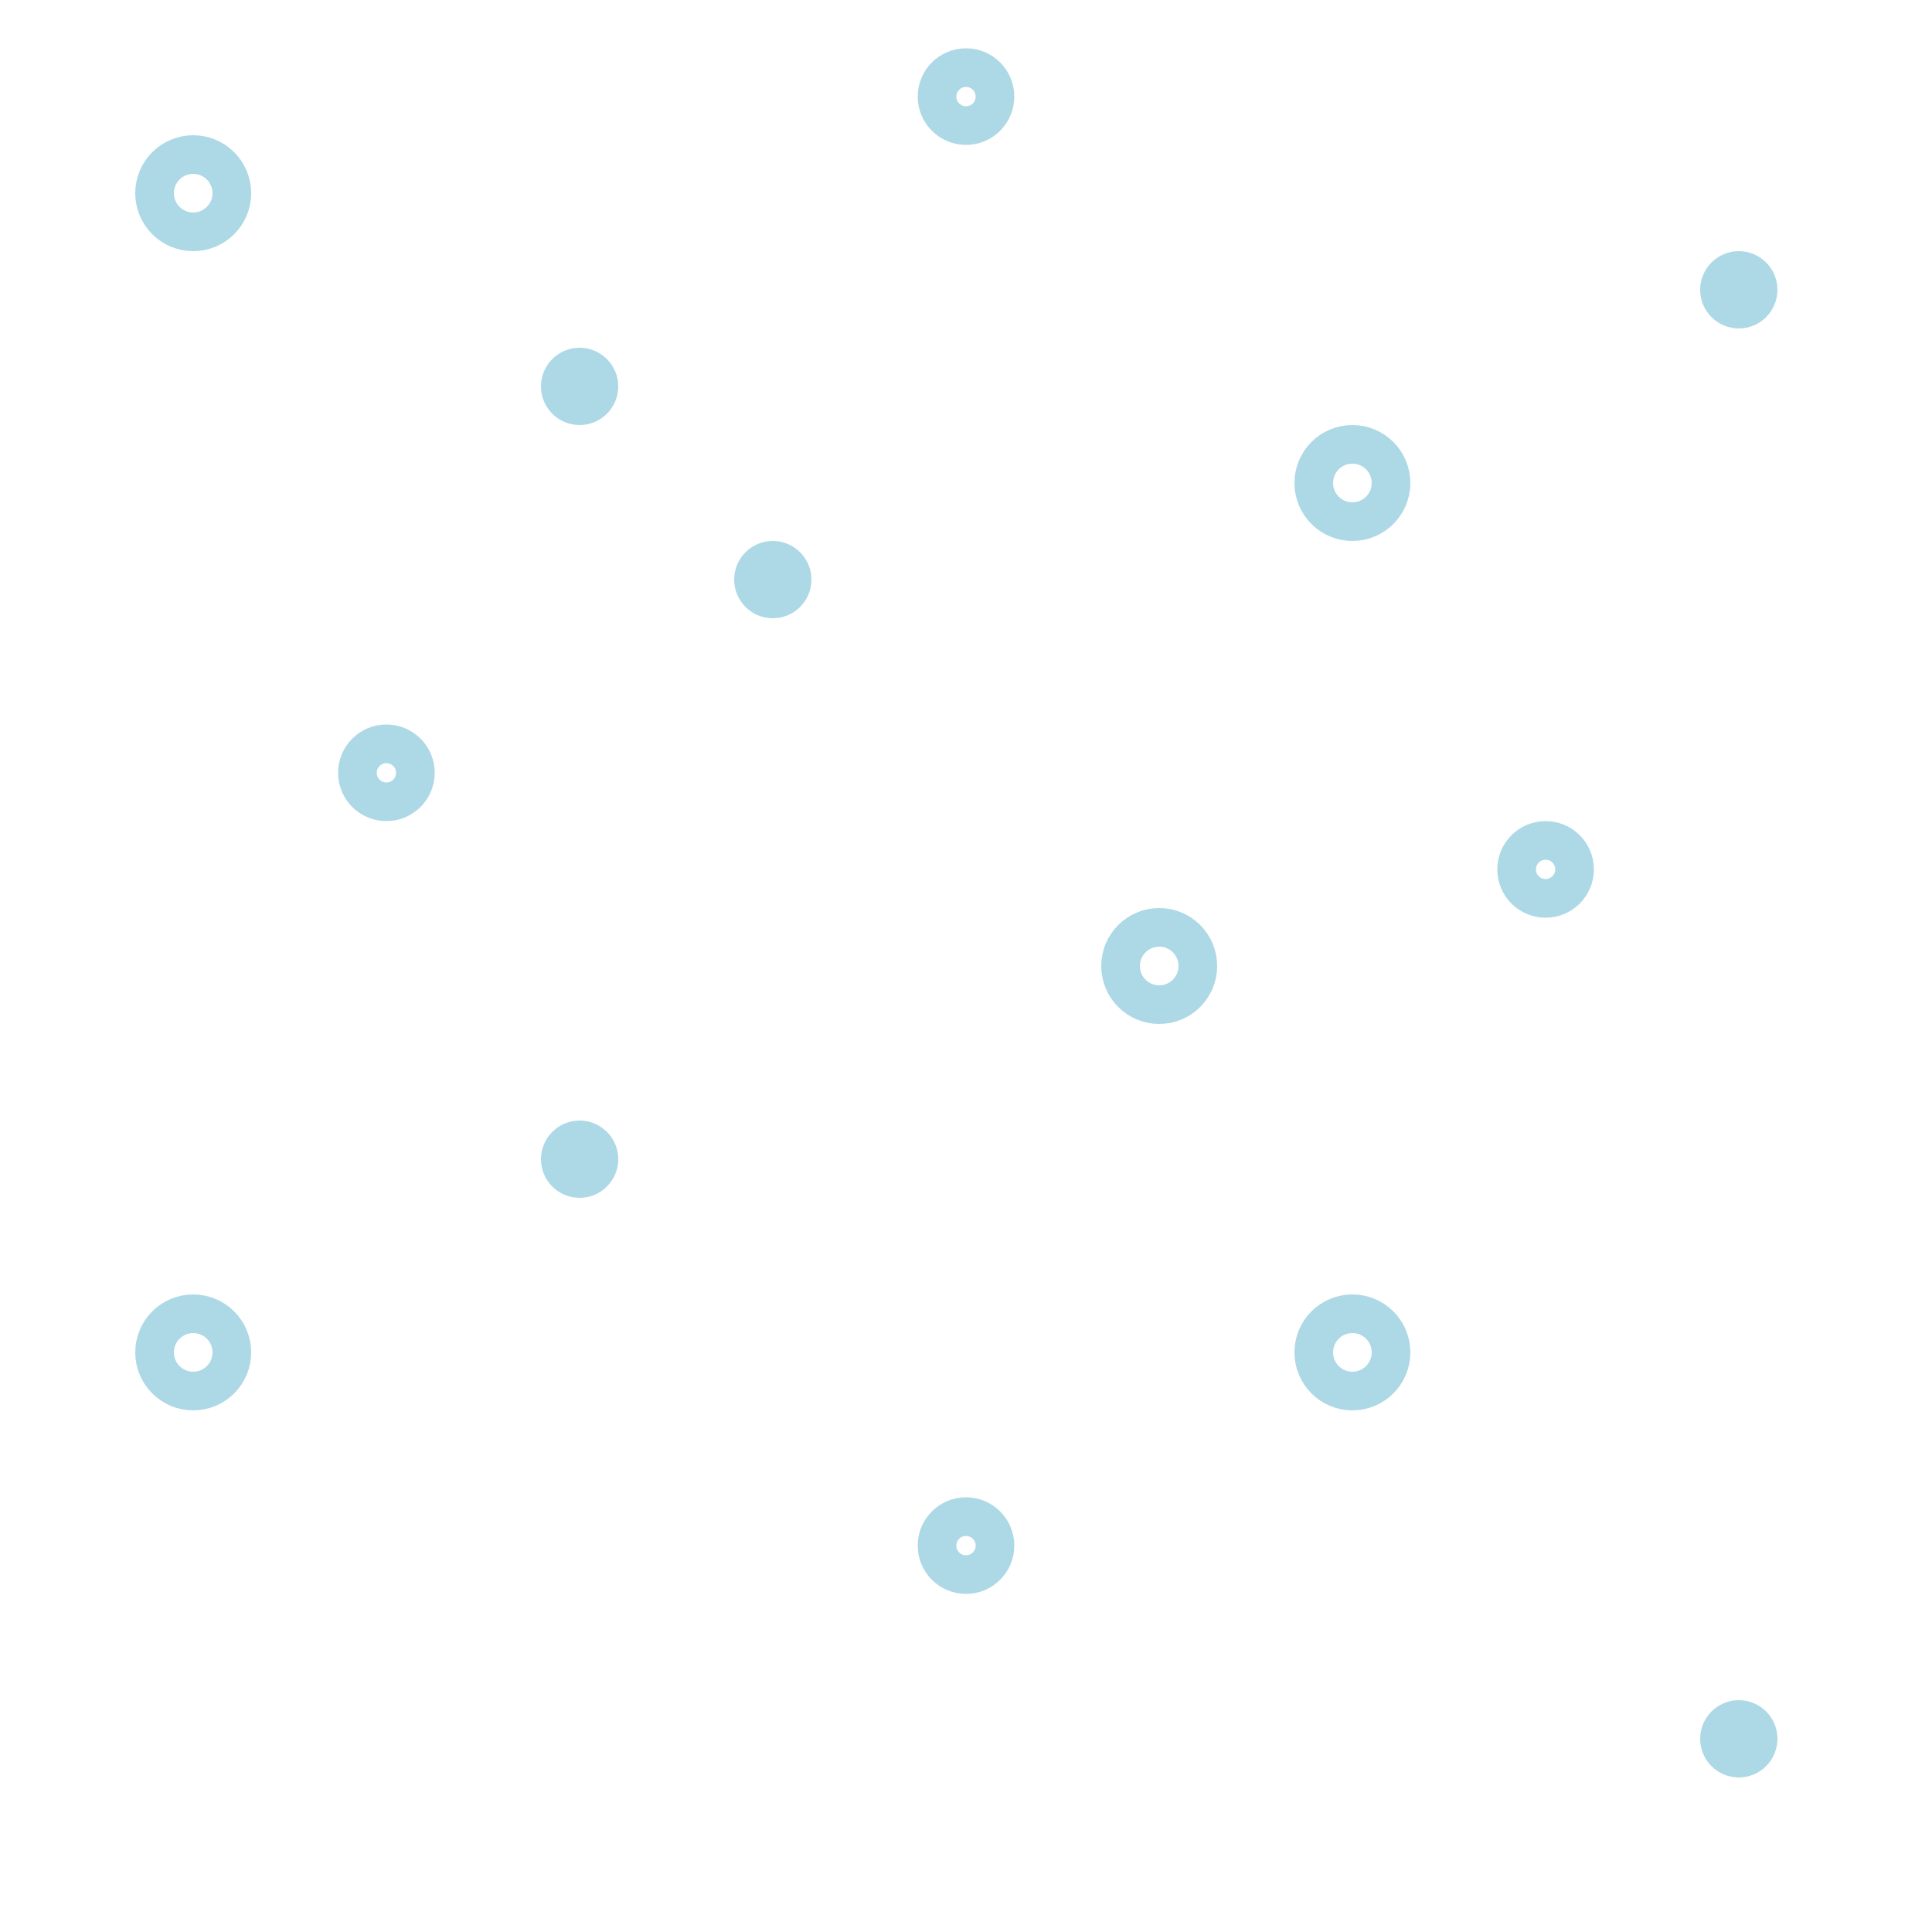 <svg width="100" height="100" xmlns="http://www.w3.org/2000/svg">
  <g fill="none" stroke="lightblue" stroke-width="2">
    <circle cx="10" cy="10" r="2"/>
    <circle cx="30" cy="20" r="1"/>
    <circle cx="50" cy="5" r="1.5"/>
    <circle cx="70" cy="25" r="2"/>
    <circle cx="90" cy="15" r="1"/>
    <circle cx="20" cy="40" r="1.5"/>
    <circle cx="40" cy="30" r="1"/>
    <circle cx="60" cy="50" r="2"/>
    <circle cx="80" cy="45" r="1.5"/>
    <circle cx="10" cy="70" r="2"/>
    <circle cx="30" cy="60" r="1"/>
    <circle cx="50" cy="80" r="1.5"/>
    <circle cx="70" cy="70" r="2"/>
    <circle cx="90" cy="90" r="1"/>
  </g>
</svg>
